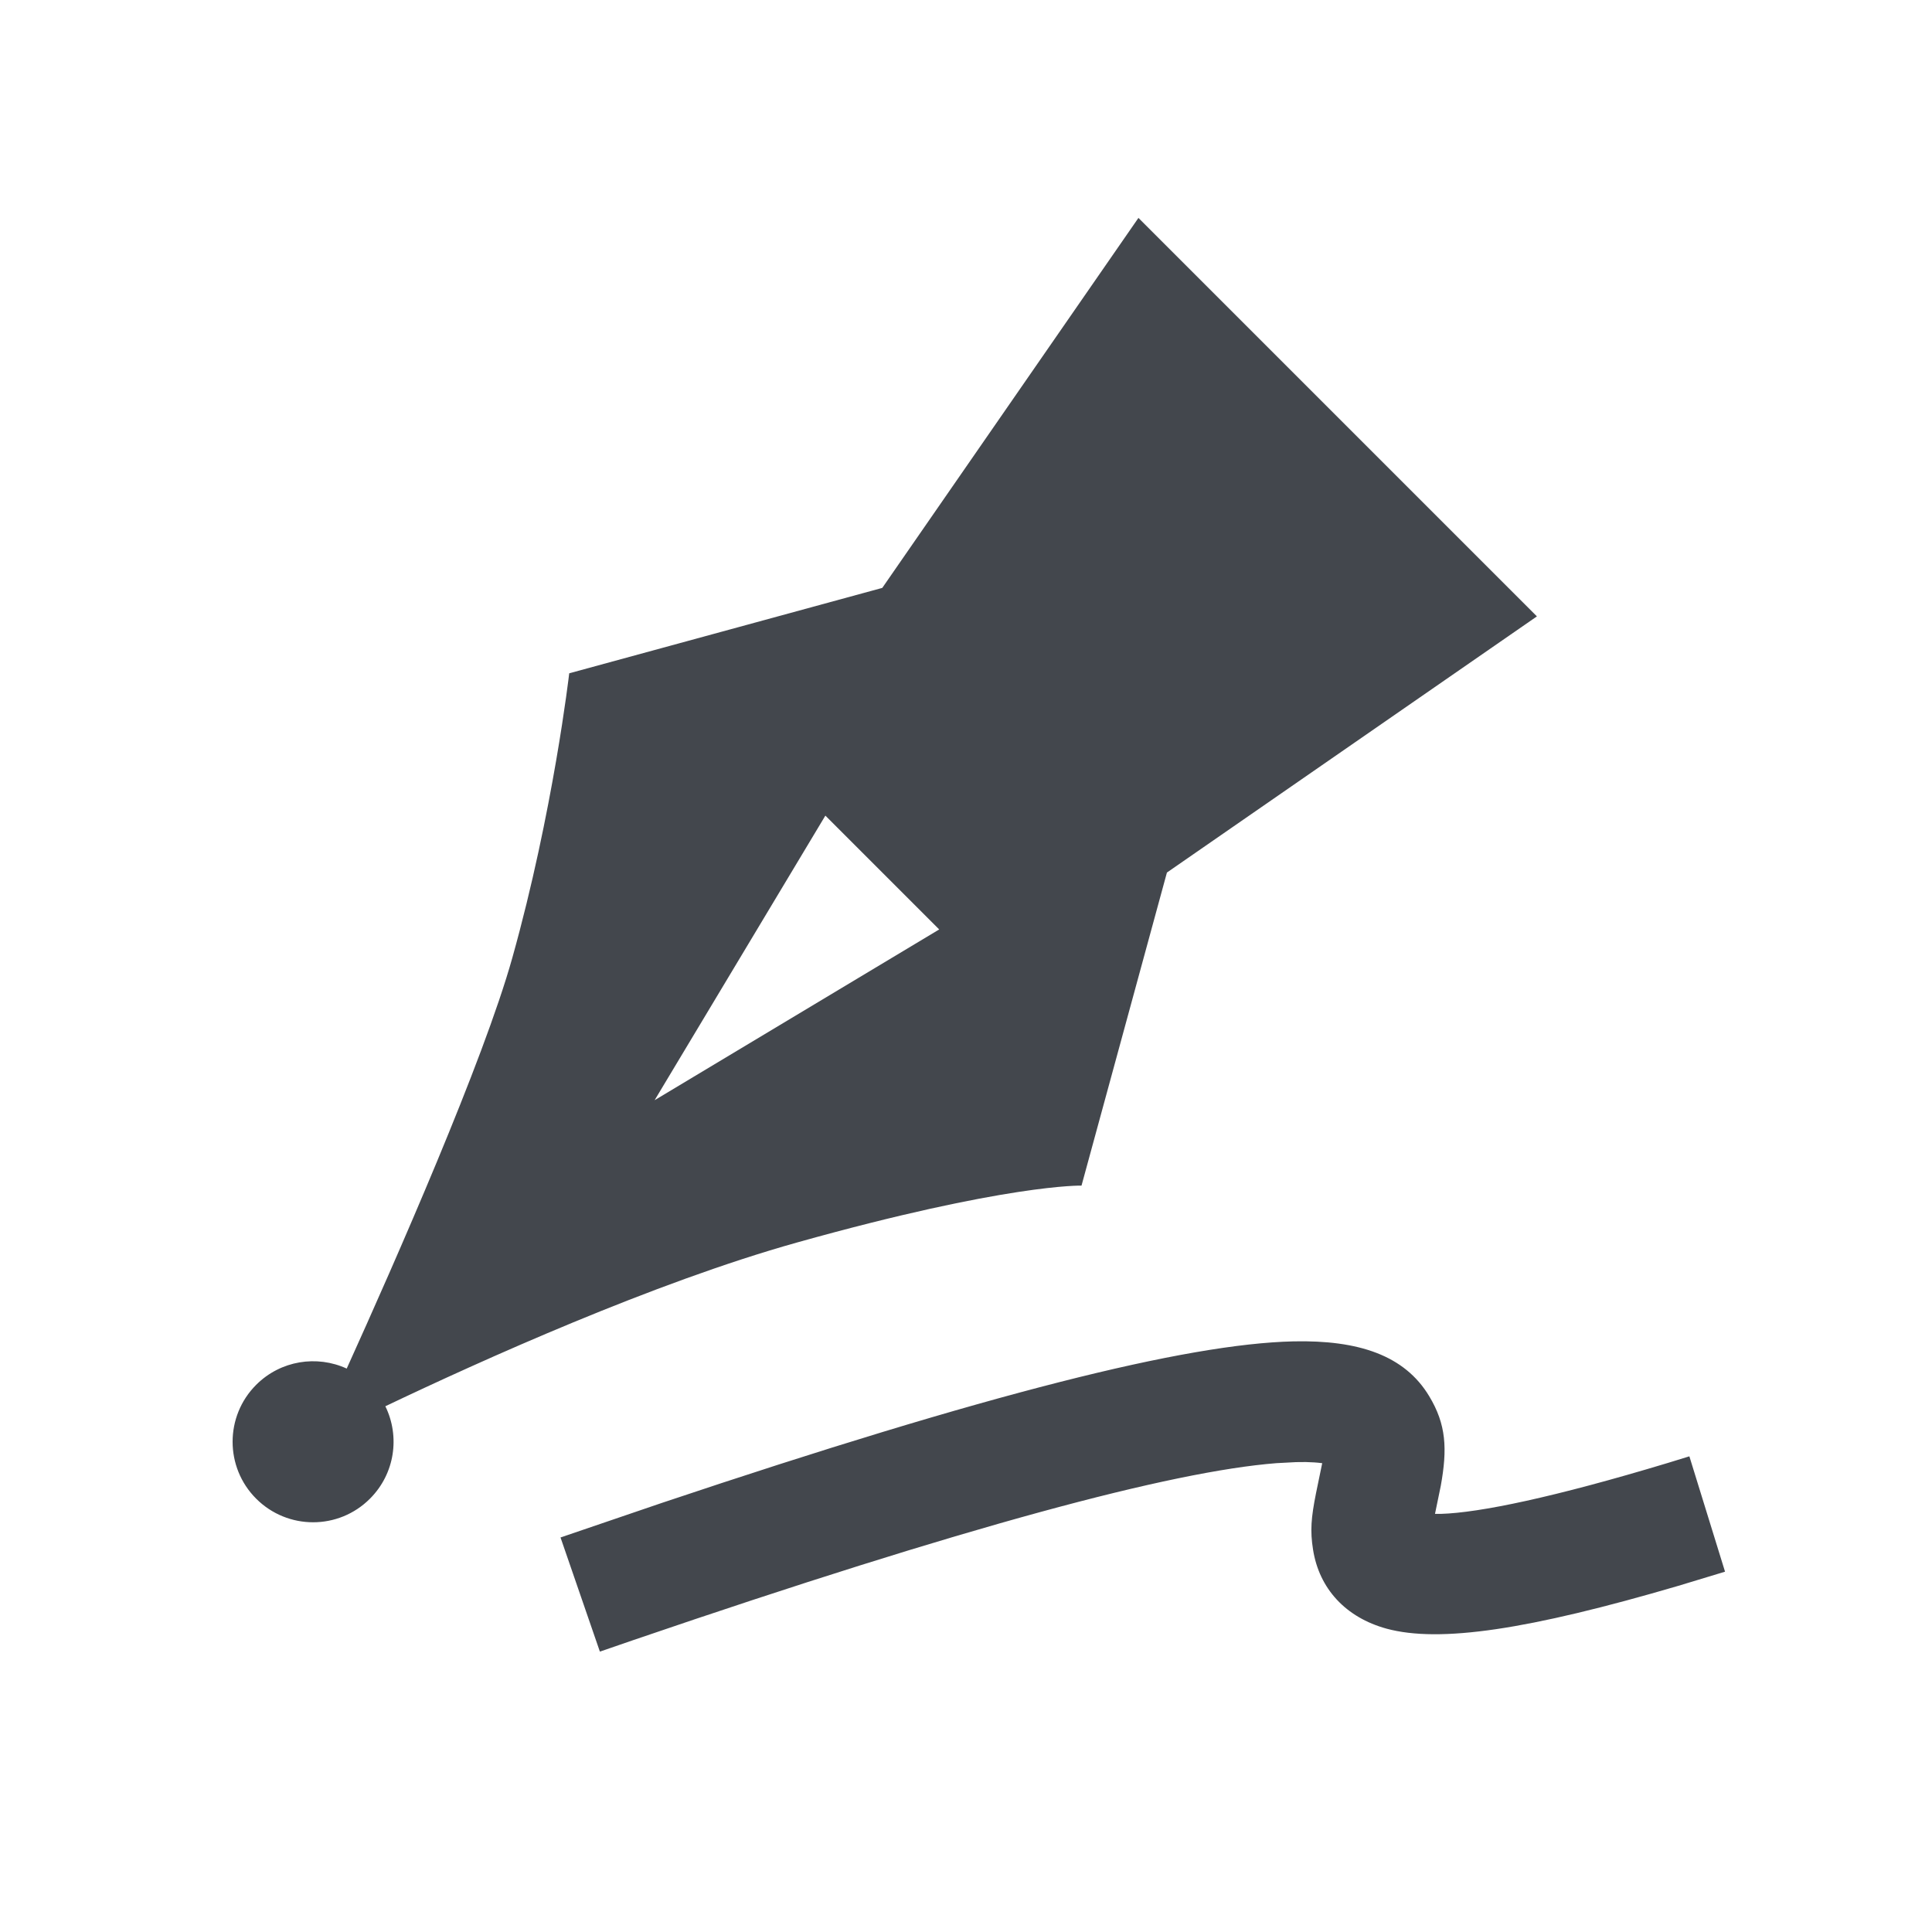 <svg width="24" height="24" viewBox="0 0 24 24" fill="none" xmlns="http://www.w3.org/2000/svg">
<path fill-rule="evenodd" clip-rule="evenodd" d="M19.092 7.657L14.142 2.707L10.96 7.303L7.071 8.364C7.071 8.364 6.872 10.087 6.364 11.899C6.005 13.183 4.913 15.663 4.307 17.001C3.937 16.831 3.486 16.899 3.182 17.203C2.792 17.593 2.792 18.227 3.182 18.617C3.573 19.008 4.206 19.008 4.596 18.617C4.907 18.306 4.97 17.843 4.787 17.469C5.974 16.903 8.122 15.933 9.9 15.435C12.506 14.705 13.435 14.728 13.435 14.728L14.496 10.839L19.092 7.657ZM17.754 17.344C17.45 16.838 16.88 16.645 16.066 16.663C14.733 16.694 12.27 17.312 8.224 18.669L6.963 19.099L7.452 20.517L7.87 20.373C11.996 18.962 14.548 18.279 15.855 18.176L16.1 18.163L16.222 18.162C16.298 18.164 16.362 18.168 16.415 18.175L16.425 18.176L16.348 18.549C16.287 18.855 16.274 19.017 16.311 19.249C16.387 19.735 16.717 20.093 17.225 20.232C17.885 20.411 18.987 20.246 20.848 19.7L21.429 19.524L20.986 18.091L20.716 18.174C19.304 18.6 18.379 18.792 17.898 18.806L17.826 18.806L17.898 18.457C17.981 17.997 17.966 17.695 17.754 17.344ZM11.667 11.546L10.253 10.132L8.132 13.667L11.667 11.546Z" fill="#43474D"/>
</svg>
